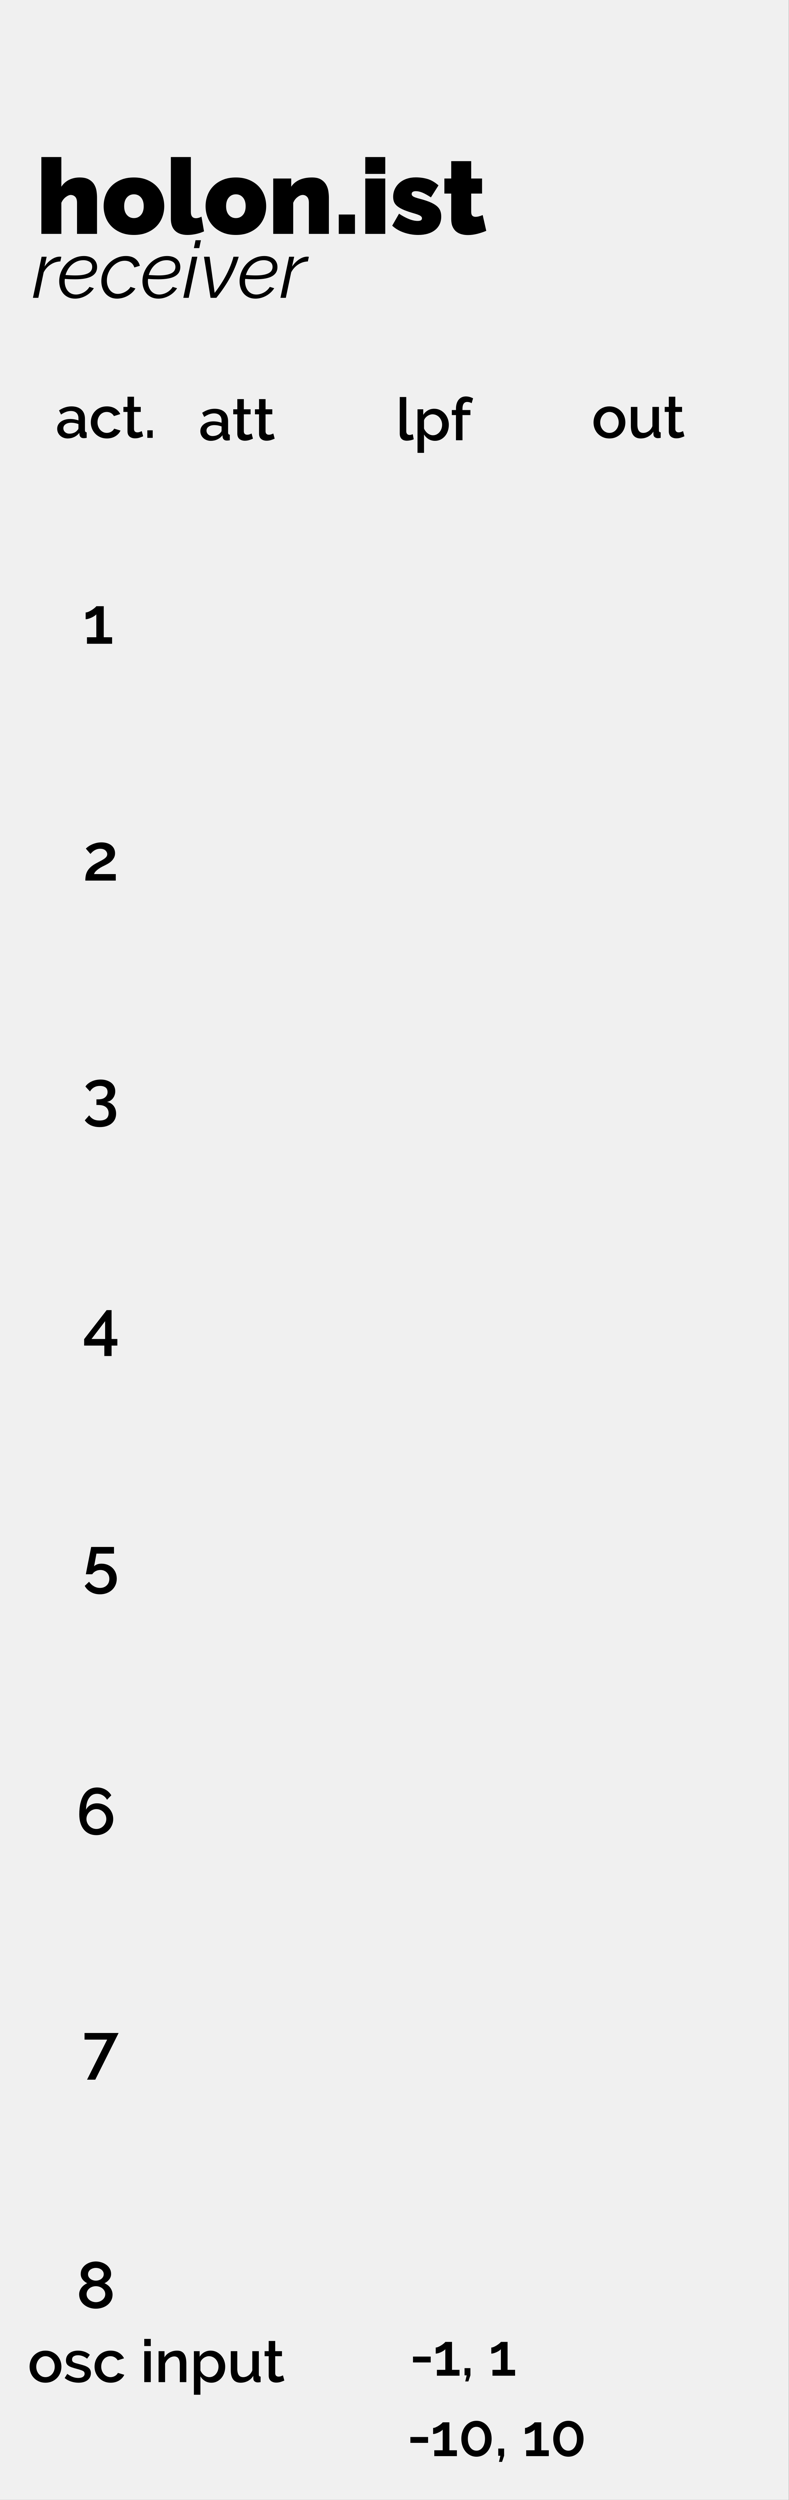<?xml version="1.0" encoding="UTF-8" standalone="no"?>
<!DOCTYPE svg PUBLIC "-//W3C//DTD SVG 1.1//EN" "http://www.w3.org/Graphics/SVG/1.1/DTD/svg11.dtd">
<svg width="100%" height="100%" viewBox="0 0 120 380" version="1.1" xmlns="http://www.w3.org/2000/svg" xmlns:xlink="http://www.w3.org/1999/xlink" xml:space="preserve" xmlns:serif="http://www.serif.com/" style="fill-rule:evenodd;clip-rule:evenodd;stroke-linejoin:round;stroke-miterlimit:1.414;">
    <rect x="0" y="0" width="120" height="380" fill="#808080" stroke="none"/>
    <g id="Layer-1" serif:id="Layer 1" transform="matrix(1,0,0,1,15,-742.52)">
        <g id="background" transform="matrix(1.333,0,0,1,-15,5.68434e-14)">
            <rect x="0" y="742.52" width="90" height="380" style="fill:rgb(240,240,240);"/>
        </g>
        <g transform="matrix(1,0,0,1,-9,740.52)">
            <path d="M11.048,98.866L11.048,99.856L7.228,99.856L7.228,98.866L8.648,98.866L8.648,95.376C8.588,95.456 8.494,95.539 8.368,95.626C8.241,95.713 8.101,95.793 7.948,95.866C7.794,95.939 7.634,96.001 7.468,96.051C7.301,96.101 7.154,96.126 7.028,96.126L7.028,95.096C7.161,95.096 7.316,95.056 7.493,94.976C7.669,94.896 7.839,94.803 8.003,94.696C8.166,94.589 8.309,94.483 8.433,94.376C8.556,94.269 8.628,94.193 8.648,94.146L9.778,94.146L9.778,98.866L11.048,98.866Z" style="fill-rule:nonzero;"/>
        </g>
        <g transform="matrix(1,0,0,1,-9,776.52)">
            <path d="M6.978,99.856C6.978,99.576 7.001,99.316 7.048,99.076C7.094,98.836 7.178,98.611 7.298,98.401C7.418,98.191 7.581,97.991 7.788,97.801C7.994,97.611 8.261,97.426 8.588,97.246C8.821,97.119 9.041,97.003 9.248,96.896C9.454,96.789 9.636,96.684 9.793,96.581C9.949,96.478 10.074,96.368 10.168,96.251C10.261,96.134 10.308,95.999 10.308,95.846C10.308,95.633 10.216,95.441 10.033,95.271C9.849,95.101 9.584,95.016 9.238,95.016C9.058,95.016 8.893,95.041 8.743,95.091C8.593,95.141 8.456,95.204 8.333,95.281C8.209,95.358 8.101,95.443 8.008,95.536C7.914,95.629 7.831,95.719 7.758,95.806L7.058,94.996C7.124,94.923 7.229,94.831 7.373,94.721C7.516,94.611 7.689,94.506 7.893,94.406C8.096,94.306 8.328,94.221 8.588,94.151C8.848,94.081 9.131,94.046 9.438,94.046C9.758,94.046 10.046,94.088 10.303,94.171C10.559,94.254 10.776,94.369 10.953,94.516C11.129,94.663 11.264,94.838 11.358,95.041C11.451,95.244 11.498,95.463 11.498,95.696C11.498,95.943 11.448,96.163 11.348,96.356C11.248,96.549 11.124,96.719 10.978,96.866C10.831,97.013 10.671,97.138 10.498,97.241C10.324,97.344 10.164,97.433 10.018,97.506C9.878,97.573 9.719,97.651 9.543,97.741C9.366,97.831 9.194,97.934 9.028,98.051C8.861,98.168 8.711,98.293 8.578,98.426C8.444,98.559 8.351,98.706 8.298,98.866L11.608,98.866L11.608,99.856L6.978,99.856Z" style="fill-rule:nonzero;"/>
        </g>
        <g transform="matrix(1,0,0,1,-9,812.52)">
            <path d="M10.268,97.496C10.474,97.536 10.664,97.608 10.838,97.711C11.011,97.814 11.158,97.943 11.278,98.096C11.398,98.249 11.491,98.426 11.558,98.626C11.624,98.826 11.658,99.043 11.658,99.276C11.658,99.589 11.599,99.871 11.483,100.121C11.366,100.371 11.199,100.586 10.983,100.766C10.766,100.946 10.504,101.084 10.198,101.181C9.891,101.278 9.548,101.326 9.168,101.326C8.661,101.326 8.214,101.238 7.828,101.061C7.441,100.884 7.131,100.629 6.898,100.296L7.568,99.536C7.728,99.783 7.934,99.976 8.188,100.116C8.441,100.256 8.761,100.326 9.148,100.326C9.588,100.326 9.926,100.233 10.163,100.046C10.399,99.859 10.518,99.579 10.518,99.206C10.518,98.819 10.384,98.516 10.118,98.296C9.851,98.076 9.458,97.966 8.938,97.966L8.668,97.966L8.668,97.106L8.968,97.106C9.414,97.106 9.758,97.001 9.998,96.791C10.238,96.581 10.358,96.316 10.358,95.996C10.358,95.676 10.251,95.441 10.038,95.291C9.824,95.141 9.548,95.066 9.208,95.066C8.868,95.066 8.568,95.139 8.308,95.286C8.048,95.433 7.841,95.643 7.688,95.916L6.998,95.166C7.091,95.006 7.218,94.861 7.378,94.731C7.538,94.601 7.719,94.488 7.923,94.391C8.126,94.294 8.346,94.221 8.583,94.171C8.819,94.121 9.064,94.096 9.318,94.096C9.644,94.096 9.943,94.139 10.213,94.226C10.483,94.313 10.716,94.433 10.913,94.586C11.109,94.739 11.261,94.926 11.368,95.146C11.474,95.366 11.528,95.609 11.528,95.876C11.528,96.076 11.498,96.266 11.438,96.446C11.378,96.626 11.293,96.789 11.183,96.936C11.073,97.083 10.941,97.204 10.788,97.301C10.634,97.398 10.461,97.463 10.268,97.496Z" style="fill-rule:nonzero;"/>
        </g>
        <g transform="matrix(1,0,0,1,-9,847.52)">
            <path d="M9.868,101.126L9.868,99.536L6.798,99.536L6.798,98.556L10.218,94.146L10.968,94.146L10.968,98.536L11.848,98.536L11.848,99.536L10.968,99.536L10.968,101.126L9.868,101.126ZM7.918,98.536L9.988,98.536L9.988,95.826L7.918,98.536Z" style="fill-rule:nonzero;"/>
        </g>
        <g transform="matrix(1,0,0,1,-9,883.52)">
            <path d="M9.428,96.686C9.761,96.686 10.069,96.743 10.353,96.856C10.636,96.969 10.883,97.126 11.093,97.326C11.303,97.526 11.466,97.766 11.583,98.046C11.699,98.326 11.758,98.633 11.758,98.966C11.758,99.319 11.693,99.643 11.563,99.936C11.433,100.229 11.253,100.481 11.023,100.691C10.793,100.901 10.521,101.063 10.208,101.176C9.894,101.289 9.558,101.346 9.198,101.346C8.684,101.346 8.224,101.231 7.818,101.001C7.411,100.771 7.101,100.459 6.888,100.066L7.548,99.436C7.734,99.716 7.974,99.943 8.268,100.116C8.561,100.289 8.874,100.376 9.208,100.376C9.621,100.376 9.961,100.249 10.228,99.996C10.494,99.743 10.628,99.406 10.628,98.986C10.628,98.786 10.593,98.604 10.523,98.441C10.453,98.278 10.358,98.138 10.238,98.021C10.118,97.904 9.976,97.813 9.813,97.746C9.649,97.679 9.471,97.646 9.278,97.646C9.024,97.646 8.788,97.701 8.568,97.811C8.348,97.921 8.168,98.083 8.028,98.296L7.058,98.296C7.064,98.269 7.079,98.189 7.103,98.056C7.126,97.923 7.158,97.756 7.198,97.556C7.238,97.356 7.281,97.133 7.328,96.886C7.374,96.639 7.424,96.389 7.478,96.136C7.598,95.543 7.728,94.879 7.868,94.146L11.338,94.146L11.338,95.156L8.668,95.156L8.308,97.096C8.421,96.969 8.573,96.869 8.763,96.796C8.953,96.723 9.174,96.686 9.428,96.686Z" style="fill-rule:nonzero;"/>
        </g>
        <g transform="matrix(1,0,0,1,-10,921.52)">
            <path d="M12.218,97.496C12.218,97.836 12.153,98.156 12.023,98.456C11.893,98.756 11.713,99.018 11.483,99.241C11.253,99.464 10.981,99.639 10.668,99.766C10.354,99.893 10.018,99.956 9.658,99.956C9.264,99.956 8.908,99.884 8.588,99.741C8.268,99.598 7.994,99.391 7.768,99.121C7.541,98.851 7.366,98.521 7.243,98.131C7.119,97.741 7.058,97.299 7.058,96.806C7.058,96.126 7.123,95.531 7.253,95.021C7.383,94.511 7.564,94.084 7.798,93.741C8.031,93.398 8.314,93.139 8.648,92.966C8.981,92.793 9.354,92.706 9.768,92.706C10.221,92.706 10.636,92.809 11.013,93.016C11.389,93.223 11.694,93.516 11.928,93.896L11.278,94.576C11.124,94.296 10.913,94.074 10.643,93.911C10.373,93.748 10.074,93.666 9.748,93.666C9.248,93.666 8.849,93.878 8.553,94.301C8.256,94.724 8.101,95.319 8.088,96.086C8.234,95.786 8.454,95.549 8.748,95.376C9.041,95.203 9.378,95.116 9.758,95.116C10.104,95.116 10.428,95.178 10.728,95.301C11.028,95.424 11.288,95.593 11.508,95.806C11.728,96.019 11.901,96.271 12.028,96.561C12.154,96.851 12.218,97.163 12.218,97.496ZM9.658,99.016C9.864,99.016 10.059,98.976 10.243,98.896C10.426,98.816 10.586,98.706 10.723,98.566C10.859,98.426 10.968,98.264 11.048,98.081C11.128,97.898 11.168,97.703 11.168,97.496C11.168,97.289 11.128,97.096 11.048,96.916C10.968,96.736 10.859,96.578 10.723,96.441C10.586,96.304 10.426,96.196 10.243,96.116C10.059,96.036 9.864,95.996 9.658,95.996C9.451,95.996 9.256,96.036 9.073,96.116C8.889,96.196 8.729,96.304 8.593,96.441C8.456,96.578 8.348,96.736 8.268,96.916C8.188,97.096 8.148,97.289 8.148,97.496C8.148,97.703 8.188,97.898 8.268,98.081C8.348,98.264 8.456,98.426 8.593,98.566C8.729,98.706 8.889,98.816 9.073,98.896C9.256,98.976 9.451,99.016 9.658,99.016Z" style="fill-rule:nonzero;"/>
        </g>
        <g transform="matrix(1,0,0,1,-9,957.52)">
            <path d="M10.298,95.036L6.858,95.036L6.858,94.026L12.038,94.026L8.488,101.126L7.238,101.126L10.298,95.036Z" style="fill-rule:nonzero;"/>
        </g>
        <g transform="matrix(1,0,0,1,-10,993.52)">
            <path d="M12.118,97.806C12.118,98.126 12.049,98.418 11.913,98.681C11.776,98.944 11.591,99.169 11.358,99.356C11.124,99.543 10.854,99.686 10.548,99.786C10.241,99.886 9.914,99.936 9.568,99.936C9.214,99.936 8.883,99.881 8.573,99.771C8.263,99.661 7.994,99.509 7.768,99.316C7.541,99.123 7.363,98.893 7.233,98.626C7.103,98.359 7.038,98.069 7.038,97.756C7.038,97.549 7.074,97.356 7.148,97.176C7.221,96.996 7.316,96.834 7.433,96.691C7.549,96.548 7.681,96.423 7.828,96.316C7.974,96.209 8.121,96.123 8.268,96.056C7.994,95.936 7.761,95.753 7.568,95.506C7.374,95.259 7.278,94.979 7.278,94.666C7.278,94.359 7.348,94.088 7.488,93.851C7.628,93.614 7.808,93.414 8.028,93.251C8.248,93.088 8.494,92.964 8.768,92.881C9.041,92.798 9.311,92.756 9.578,92.756C9.844,92.756 10.116,92.798 10.393,92.881C10.669,92.964 10.919,93.086 11.143,93.246C11.366,93.406 11.548,93.604 11.688,93.841C11.828,94.078 11.898,94.349 11.898,94.656C11.898,94.969 11.799,95.251 11.603,95.501C11.406,95.751 11.168,95.936 10.888,96.056C11.048,96.129 11.203,96.221 11.353,96.331C11.503,96.441 11.634,96.571 11.748,96.721C11.861,96.871 11.951,97.036 12.018,97.216C12.084,97.396 12.118,97.593 12.118,97.806ZM11.008,97.736C11.008,97.543 10.966,97.371 10.883,97.221C10.799,97.071 10.689,96.943 10.553,96.836C10.416,96.729 10.263,96.649 10.093,96.596C9.923,96.543 9.751,96.516 9.578,96.516C9.398,96.516 9.223,96.544 9.053,96.601C8.883,96.658 8.733,96.739 8.603,96.846C8.473,96.953 8.368,97.081 8.288,97.231C8.208,97.381 8.168,97.549 8.168,97.736C8.168,97.923 8.209,98.091 8.293,98.241C8.376,98.391 8.484,98.518 8.618,98.621C8.751,98.724 8.903,98.804 9.073,98.861C9.243,98.918 9.414,98.946 9.588,98.946C9.768,98.946 9.943,98.916 10.113,98.856C10.283,98.796 10.434,98.713 10.568,98.606C10.701,98.499 10.808,98.373 10.888,98.226C10.968,98.079 11.008,97.916 11.008,97.736ZM8.388,94.706C8.388,94.866 8.424,95.006 8.498,95.126C8.571,95.246 8.664,95.346 8.778,95.426C8.891,95.506 9.018,95.568 9.158,95.611C9.298,95.654 9.438,95.676 9.578,95.676C9.718,95.676 9.859,95.654 10.003,95.611C10.146,95.568 10.274,95.504 10.388,95.421C10.501,95.338 10.594,95.234 10.668,95.111C10.741,94.988 10.778,94.846 10.778,94.686C10.778,94.539 10.744,94.408 10.678,94.291C10.611,94.174 10.523,94.074 10.413,93.991C10.303,93.908 10.176,93.844 10.033,93.801C9.889,93.758 9.738,93.736 9.578,93.736C9.418,93.736 9.266,93.759 9.123,93.806C8.979,93.853 8.853,93.918 8.743,94.001C8.633,94.084 8.546,94.186 8.483,94.306C8.419,94.426 8.388,94.559 8.388,94.706Z" style="fill-rule:nonzero;"/>
        </g>
        <g transform="matrix(1,0,0,1,15.218,809.442)">
            <path d="M1.845,0.09C1.617,0.09 1.406,0.053 1.211,-0.023C1.016,-0.098 0.848,-0.201 0.707,-0.333C0.566,-0.465 0.454,-0.621 0.374,-0.801C0.293,-0.981 0.252,-1.176 0.252,-1.386C0.252,-1.608 0.3,-1.809 0.396,-1.989C0.492,-2.169 0.628,-2.325 0.806,-2.457C0.983,-2.589 1.193,-2.691 1.436,-2.763C1.679,-2.835 1.947,-2.871 2.241,-2.871C2.463,-2.871 2.682,-2.852 2.898,-2.813C3.114,-2.774 3.309,-2.721 3.483,-2.655L3.483,-2.979C3.483,-3.327 3.384,-3.599 3.186,-3.794C2.988,-3.988 2.703,-4.086 2.331,-4.086C2.079,-4.086 1.832,-4.04 1.588,-3.947C1.346,-3.854 1.095,-3.72 0.837,-3.546L0.531,-4.176C1.137,-4.584 1.767,-4.788 2.421,-4.788C3.069,-4.788 3.573,-4.623 3.933,-4.293C4.293,-3.963 4.473,-3.489 4.473,-2.871L4.473,-1.17C4.473,-0.96 4.56,-0.852 4.734,-0.846L4.734,0C4.638,0.018 4.556,0.03 4.487,0.036C4.417,0.042 4.35,0.045 4.284,0.045C4.092,0.045 3.943,-0.003 3.838,-0.099C3.733,-0.195 3.669,-0.318 3.645,-0.468L3.618,-0.765C3.408,-0.489 3.149,-0.278 2.84,-0.131C2.531,0.017 2.199,0.09 1.845,0.09ZM2.115,-0.639C2.355,-0.639 2.582,-0.683 2.795,-0.77C3.008,-0.857 3.174,-0.978 3.294,-1.134C3.42,-1.242 3.483,-1.356 3.483,-1.476L3.483,-2.097C3.315,-2.163 3.137,-2.214 2.948,-2.25C2.758,-2.286 2.574,-2.304 2.394,-2.304C2.04,-2.304 1.751,-2.228 1.526,-2.075C1.301,-1.922 1.188,-1.719 1.188,-1.467C1.188,-1.233 1.275,-1.037 1.449,-0.878C1.623,-0.719 1.845,-0.639 2.115,-0.639Z" style="fill-rule:nonzero;"/>
            <path d="M8.253,-0.243C8.127,-0.183 7.953,-0.116 7.731,-0.041C7.509,0.034 7.272,0.072 7.02,0.072C6.864,0.072 6.717,0.051 6.579,0.009C6.441,-0.033 6.319,-0.096 6.215,-0.18C6.11,-0.264 6.027,-0.374 5.967,-0.509C5.907,-0.644 5.877,-0.807 5.877,-0.999L5.877,-3.942L5.256,-3.942L5.256,-4.707L5.877,-4.707L5.877,-6.255L6.867,-6.255L6.867,-4.707L7.893,-4.707L7.893,-3.942L6.867,-3.942L6.867,-1.314C6.879,-1.146 6.932,-1.025 7.025,-0.95C7.118,-0.874 7.233,-0.837 7.371,-0.837C7.509,-0.837 7.641,-0.861 7.767,-0.909C7.893,-0.957 7.986,-0.996 8.046,-1.026L8.253,-0.243Z" style="fill-rule:nonzero;"/>
            <path d="M11.556,-0.243C11.43,-0.183 11.256,-0.116 11.034,-0.041C10.812,0.034 10.575,0.072 10.323,0.072C10.167,0.072 10.02,0.051 9.882,0.009C9.744,-0.033 9.623,-0.096 9.518,-0.18C9.413,-0.264 9.33,-0.374 9.27,-0.509C9.21,-0.644 9.18,-0.807 9.18,-0.999L9.18,-3.942L8.559,-3.942L8.559,-4.707L9.18,-4.707L9.18,-6.255L10.17,-6.255L10.17,-4.707L11.196,-4.707L11.196,-3.942L10.17,-3.942L10.17,-1.314C10.182,-1.146 10.235,-1.025 10.328,-0.95C10.421,-0.874 10.536,-0.837 10.674,-0.837C10.812,-0.837 10.944,-0.861 11.07,-0.909C11.196,-0.957 11.289,-0.996 11.349,-1.026L11.556,-0.243Z" style="fill-rule:nonzero;"/>
        </g>
        <g transform="matrix(1,0,0,1,-18,742.52)">
            <path d="M9.33,39.023L10.098,39.023L9.774,40.523C10.086,40.067 10.44,39.705 10.836,39.437C11.232,39.169 11.634,39.027 12.042,39.011C12.106,39.011 12.16,39.013 12.204,39.017C12.248,39.021 12.29,39.027 12.33,39.035L12.174,39.743C11.654,39.759 11.17,39.911 10.722,40.199C10.274,40.487 9.914,40.883 9.642,41.387L8.826,45.275L8.01,45.275L9.33,39.023Z" style="fill-rule:nonzero;"/>
            <path d="M14.418,45.395C14.034,45.395 13.692,45.327 13.392,45.191C13.092,45.055 12.84,44.867 12.636,44.627C12.432,44.387 12.276,44.107 12.168,43.787C12.06,43.467 12.006,43.123 12.006,42.755C12.006,42.259 12.102,41.781 12.294,41.321C12.486,40.861 12.75,40.453 13.086,40.097C13.422,39.741 13.82,39.455 14.28,39.239C14.74,39.023 15.238,38.915 15.774,38.915C16.046,38.915 16.304,38.951 16.548,39.023C16.792,39.095 17.004,39.201 17.184,39.341C17.364,39.481 17.506,39.657 17.61,39.869C17.714,40.081 17.766,40.323 17.766,40.595C17.766,41.211 17.494,41.675 16.95,41.987C16.406,42.299 15.566,42.455 14.43,42.455C14.206,42.455 13.964,42.451 13.704,42.443C13.444,42.435 13.162,42.419 12.858,42.395C12.85,42.459 12.844,42.519 12.84,42.575C12.836,42.631 12.834,42.687 12.834,42.743C12.834,43.015 12.87,43.273 12.942,43.517C13.014,43.761 13.122,43.977 13.266,44.165C13.41,44.353 13.59,44.501 13.806,44.609C14.022,44.717 14.274,44.771 14.562,44.771C14.754,44.771 14.95,44.743 15.15,44.687C15.35,44.631 15.54,44.553 15.72,44.453C15.9,44.353 16.066,44.231 16.218,44.087C16.37,43.943 16.498,43.783 16.602,43.607L17.274,43.811C17.13,44.043 16.954,44.257 16.746,44.453C16.538,44.649 16.308,44.817 16.056,44.957C15.804,45.097 15.54,45.205 15.264,45.281C14.988,45.357 14.706,45.395 14.418,45.395ZM15.69,39.551C15.33,39.551 15.002,39.615 14.706,39.743C14.41,39.871 14.146,40.039 13.914,40.247C13.682,40.455 13.486,40.695 13.326,40.967C13.166,41.239 13.046,41.519 12.966,41.807C13.254,41.823 13.52,41.837 13.764,41.849C14.008,41.861 14.242,41.867 14.466,41.867C14.938,41.867 15.338,41.835 15.666,41.771C15.994,41.707 16.258,41.619 16.458,41.507C16.658,41.395 16.802,41.259 16.89,41.099C16.978,40.939 17.022,40.767 17.022,40.583C17.022,40.223 16.89,39.961 16.626,39.797C16.362,39.633 16.05,39.551 15.69,39.551Z" style="fill-rule:nonzero;"/>
            <path d="M20.79,45.395C20.422,45.395 20.09,45.325 19.794,45.185C19.498,45.045 19.248,44.855 19.044,44.615C18.84,44.375 18.684,44.095 18.576,43.775C18.468,43.455 18.414,43.115 18.414,42.755C18.414,42.251 18.514,41.767 18.714,41.303C18.914,40.839 19.184,40.429 19.524,40.073C19.864,39.717 20.26,39.435 20.712,39.227C21.164,39.019 21.646,38.915 22.158,38.915C22.726,38.915 23.192,39.049 23.556,39.317C23.92,39.585 24.158,39.947 24.27,40.403L23.43,40.655C23.334,40.335 23.158,40.085 22.902,39.905C22.646,39.725 22.338,39.635 21.978,39.635C21.626,39.635 21.288,39.715 20.964,39.875C20.64,40.035 20.35,40.251 20.094,40.523C19.838,40.795 19.634,41.115 19.482,41.483C19.33,41.851 19.254,42.239 19.254,42.647C19.254,42.935 19.294,43.201 19.374,43.445C19.454,43.689 19.566,43.903 19.71,44.087C19.854,44.271 20.028,44.415 20.232,44.519C20.436,44.623 20.662,44.675 20.91,44.675C21.102,44.675 21.296,44.647 21.492,44.591C21.688,44.535 21.874,44.457 22.05,44.357C22.226,44.257 22.384,44.143 22.524,44.015C22.664,43.887 22.77,43.751 22.842,43.607L23.598,43.847C23.47,44.071 23.306,44.277 23.106,44.465C22.906,44.653 22.682,44.817 22.434,44.957C22.186,45.097 21.922,45.205 21.642,45.281C21.362,45.357 21.078,45.395 20.79,45.395Z" style="fill-rule:nonzero;"/>
            <path d="M27.078,45.395C26.694,45.395 26.352,45.327 26.052,45.191C25.752,45.055 25.5,44.867 25.296,44.627C25.092,44.387 24.936,44.107 24.828,43.787C24.72,43.467 24.666,43.123 24.666,42.755C24.666,42.259 24.762,41.781 24.954,41.321C25.146,40.861 25.41,40.453 25.746,40.097C26.082,39.741 26.48,39.455 26.94,39.239C27.4,39.023 27.898,38.915 28.434,38.915C28.706,38.915 28.964,38.951 29.208,39.023C29.452,39.095 29.664,39.201 29.844,39.341C30.024,39.481 30.166,39.657 30.27,39.869C30.374,40.081 30.426,40.323 30.426,40.595C30.426,41.211 30.154,41.675 29.61,41.987C29.066,42.299 28.226,42.455 27.09,42.455C26.866,42.455 26.624,42.451 26.364,42.443C26.104,42.435 25.822,42.419 25.518,42.395C25.51,42.459 25.504,42.519 25.5,42.575C25.496,42.631 25.494,42.687 25.494,42.743C25.494,43.015 25.53,43.273 25.602,43.517C25.674,43.761 25.782,43.977 25.926,44.165C26.07,44.353 26.25,44.501 26.466,44.609C26.682,44.717 26.934,44.771 27.222,44.771C27.414,44.771 27.61,44.743 27.81,44.687C28.01,44.631 28.2,44.553 28.38,44.453C28.56,44.353 28.726,44.231 28.878,44.087C29.03,43.943 29.158,43.783 29.262,43.607L29.934,43.811C29.79,44.043 29.614,44.257 29.406,44.453C29.198,44.649 28.968,44.817 28.716,44.957C28.464,45.097 28.2,45.205 27.924,45.281C27.648,45.357 27.366,45.395 27.078,45.395ZM28.35,39.551C27.99,39.551 27.662,39.615 27.366,39.743C27.07,39.871 26.806,40.039 26.574,40.247C26.342,40.455 26.146,40.695 25.986,40.967C25.826,41.239 25.706,41.519 25.626,41.807C25.914,41.823 26.18,41.837 26.424,41.849C26.668,41.861 26.902,41.867 27.126,41.867C27.598,41.867 27.998,41.835 28.326,41.771C28.654,41.707 28.918,41.619 29.118,41.507C29.318,41.395 29.462,41.259 29.55,41.099C29.638,40.939 29.682,40.767 29.682,40.583C29.682,40.223 29.55,39.961 29.286,39.797C29.022,39.633 28.71,39.551 28.35,39.551Z" style="fill-rule:nonzero;"/>
            <path d="M32.202,39.023L33.018,39.023L31.698,45.275L30.882,45.275L32.202,39.023ZM32.742,36.515L33.558,36.515L33.306,37.715L32.49,37.715L32.742,36.515Z" style="fill-rule:nonzero;"/>
            <path d="M34.026,39.023L34.878,39.023L35.646,44.519C36.342,43.623 36.934,42.707 37.422,41.771C37.91,40.835 38.274,39.919 38.514,39.023L39.306,39.023C38.706,41.127 37.57,43.211 35.898,45.275L35.022,45.275L34.026,39.023Z" style="fill-rule:nonzero;"/>
            <path d="M41.85,45.395C41.466,45.395 41.124,45.327 40.824,45.191C40.524,45.055 40.272,44.867 40.068,44.627C39.864,44.387 39.708,44.107 39.6,43.787C39.492,43.467 39.438,43.123 39.438,42.755C39.438,42.259 39.534,41.781 39.726,41.321C39.918,40.861 40.182,40.453 40.518,40.097C40.854,39.741 41.252,39.455 41.712,39.239C42.172,39.023 42.67,38.915 43.206,38.915C43.478,38.915 43.736,38.951 43.98,39.023C44.224,39.095 44.436,39.201 44.616,39.341C44.796,39.481 44.938,39.657 45.042,39.869C45.146,40.081 45.198,40.323 45.198,40.595C45.198,41.211 44.926,41.675 44.382,41.987C43.838,42.299 42.998,42.455 41.862,42.455C41.638,42.455 41.396,42.451 41.136,42.443C40.876,42.435 40.594,42.419 40.29,42.395C40.282,42.459 40.276,42.519 40.272,42.575C40.268,42.631 40.266,42.687 40.266,42.743C40.266,43.015 40.302,43.273 40.374,43.517C40.446,43.761 40.554,43.977 40.698,44.165C40.842,44.353 41.022,44.501 41.238,44.609C41.454,44.717 41.706,44.771 41.994,44.771C42.186,44.771 42.382,44.743 42.582,44.687C42.782,44.631 42.972,44.553 43.152,44.453C43.332,44.353 43.498,44.231 43.65,44.087C43.802,43.943 43.93,43.783 44.034,43.607L44.706,43.811C44.562,44.043 44.386,44.257 44.178,44.453C43.97,44.649 43.74,44.817 43.488,44.957C43.236,45.097 42.972,45.205 42.696,45.281C42.42,45.357 42.138,45.395 41.85,45.395ZM43.122,39.551C42.762,39.551 42.434,39.615 42.138,39.743C41.842,39.871 41.578,40.039 41.346,40.247C41.114,40.455 40.918,40.695 40.758,40.967C40.598,41.239 40.478,41.519 40.398,41.807C40.686,41.823 40.952,41.837 41.196,41.849C41.44,41.861 41.674,41.867 41.898,41.867C42.37,41.867 42.77,41.835 43.098,41.771C43.426,41.707 43.69,41.619 43.89,41.507C44.09,41.395 44.234,41.259 44.322,41.099C44.41,40.939 44.454,40.767 44.454,40.583C44.454,40.223 44.322,39.961 44.058,39.797C43.794,39.633 43.482,39.551 43.122,39.551Z" style="fill-rule:nonzero;"/>
            <path d="M46.974,39.023L47.742,39.023L47.418,40.523C47.73,40.067 48.084,39.705 48.48,39.437C48.876,39.169 49.278,39.027 49.686,39.011C49.75,39.011 49.804,39.013 49.848,39.017C49.892,39.021 49.934,39.027 49.974,39.035L49.818,39.743C49.298,39.759 48.814,39.911 48.366,40.199C47.918,40.487 47.558,40.883 47.286,41.387L46.47,45.275L45.654,45.275L46.974,39.023Z" style="fill-rule:nonzero;"/>
        </g>
        <g transform="matrix(1,0,0,1,-23.255,757.663)">
            <path d="M23.01,20.41L19.97,20.41L19.97,15.674C19.97,15.258 19.876,14.956 19.69,14.77C19.503,14.583 19.271,14.49 18.994,14.49C18.898,14.49 18.783,14.519 18.65,14.578C18.516,14.636 18.383,14.716 18.25,14.818C18.116,14.919 17.991,15.044 17.874,15.194C17.756,15.343 17.66,15.508 17.586,15.69L17.586,20.41L14.546,20.41L14.546,8.73L17.586,8.73L17.586,13.242C17.884,12.783 18.274,12.434 18.754,12.194C19.234,11.954 19.772,11.834 20.37,11.834C20.956,11.834 21.426,11.935 21.778,12.138C22.13,12.34 22.396,12.594 22.578,12.898C22.759,13.202 22.876,13.53 22.93,13.882C22.983,14.234 23.01,14.564 23.01,14.874L23.01,20.41Z" style="fill-rule:nonzero;"/>
            <path d="M28.626,20.57C27.868,20.57 27.204,20.45 26.634,20.21C26.063,19.97 25.583,19.65 25.194,19.25C24.804,18.85 24.511,18.386 24.314,17.858C24.116,17.33 24.018,16.778 24.018,16.202C24.018,15.626 24.116,15.074 24.314,14.546C24.511,14.018 24.804,13.554 25.194,13.154C25.583,12.754 26.063,12.434 26.634,12.194C27.204,11.954 27.868,11.834 28.626,11.834C29.372,11.834 30.034,11.954 30.61,12.194C31.186,12.434 31.668,12.754 32.058,13.154C32.447,13.554 32.74,14.018 32.938,14.546C33.135,15.074 33.234,15.626 33.234,16.202C33.234,16.778 33.135,17.33 32.938,17.858C32.74,18.386 32.447,18.85 32.058,19.25C31.668,19.65 31.186,19.97 30.61,20.21C30.034,20.45 29.372,20.57 28.626,20.57ZM27.138,16.202C27.138,16.767 27.276,17.21 27.554,17.53C27.831,17.85 28.188,18.01 28.626,18.01C29.063,18.01 29.42,17.85 29.698,17.53C29.975,17.21 30.114,16.767 30.114,16.202C30.114,15.636 29.975,15.194 29.698,14.874C29.42,14.554 29.063,14.394 28.626,14.394C28.188,14.394 27.831,14.554 27.554,14.874C27.276,15.194 27.138,15.636 27.138,16.202Z" style="fill-rule:nonzero;"/>
            <path d="M34.242,8.73L37.282,8.73L37.282,17.066C37.282,17.706 37.543,18.026 38.066,18.026C38.194,18.026 38.332,18.004 38.482,17.962C38.631,17.919 38.77,17.86 38.898,17.786L39.282,20.026C38.919,20.196 38.511,20.33 38.058,20.426C37.604,20.522 37.175,20.57 36.77,20.57C35.959,20.57 35.335,20.362 34.898,19.946C34.46,19.53 34.242,18.927 34.242,18.138L34.242,8.73Z" style="fill-rule:nonzero;"/>
            <path d="M44.13,20.57C43.372,20.57 42.708,20.45 42.138,20.21C41.567,19.97 41.087,19.65 40.698,19.25C40.308,18.85 40.015,18.386 39.818,17.858C39.62,17.33 39.522,16.778 39.522,16.202C39.522,15.626 39.62,15.074 39.818,14.546C40.015,14.018 40.308,13.554 40.698,13.154C41.087,12.754 41.567,12.434 42.138,12.194C42.708,11.954 43.372,11.834 44.13,11.834C44.876,11.834 45.538,11.954 46.114,12.194C46.69,12.434 47.172,12.754 47.562,13.154C47.951,13.554 48.244,14.018 48.442,14.546C48.639,15.074 48.738,15.626 48.738,16.202C48.738,16.778 48.639,17.33 48.442,17.858C48.244,18.386 47.951,18.85 47.562,19.25C47.172,19.65 46.69,19.97 46.114,20.21C45.538,20.45 44.876,20.57 44.13,20.57ZM42.642,16.202C42.642,16.767 42.78,17.21 43.058,17.53C43.335,17.85 43.692,18.01 44.13,18.01C44.567,18.01 44.924,17.85 45.202,17.53C45.479,17.21 45.618,16.767 45.618,16.202C45.618,15.636 45.479,15.194 45.202,14.874C44.924,14.554 44.567,14.394 44.13,14.394C43.692,14.394 43.335,14.554 43.058,14.874C42.78,15.194 42.642,15.636 42.642,16.202Z" style="fill-rule:nonzero;"/>
            <path d="M58.274,20.41L55.234,20.41L55.234,15.674C55.234,15.258 55.14,14.956 54.954,14.77C54.767,14.583 54.551,14.49 54.306,14.49C54.05,14.49 53.778,14.602 53.49,14.826C53.202,15.05 52.988,15.338 52.85,15.69L52.85,20.41L49.81,20.41L49.81,11.994L52.546,11.994L52.546,13.242C52.844,12.783 53.263,12.434 53.802,12.194C54.34,11.954 54.978,11.834 55.714,11.834C56.29,11.834 56.746,11.938 57.082,12.146C57.418,12.354 57.674,12.612 57.85,12.922C58.026,13.231 58.14,13.562 58.194,13.914C58.247,14.266 58.274,14.586 58.274,14.874L58.274,20.41Z" style="fill-rule:nonzero;"/>
            <rect x="59.778" y="17.466" width="2.464" height="2.944"/>
            <path d="M63.81,20.41L63.81,11.994L66.85,11.994L66.85,20.41L63.81,20.41ZM63.81,11.29L63.81,8.73L66.85,8.73L66.85,11.29L63.81,11.29Z" style="fill-rule:nonzero;"/>
            <path d="M71.858,20.57C71.122,20.57 70.402,20.45 69.698,20.21C68.994,19.97 68.396,19.62 67.906,19.162L68.946,17.338C69.468,17.69 69.972,17.962 70.458,18.154C70.943,18.346 71.388,18.442 71.794,18.442C72.22,18.442 72.434,18.308 72.434,18.042C72.434,17.892 72.351,17.764 72.186,17.658C72.02,17.551 71.698,17.428 71.218,17.29C70.62,17.119 70.122,16.951 69.722,16.786C69.322,16.62 68.996,16.442 68.746,16.25C68.495,16.058 68.316,15.844 68.21,15.61C68.103,15.375 68.05,15.098 68.05,14.778C68.05,14.351 68.135,13.956 68.306,13.594C68.476,13.231 68.714,12.916 69.018,12.65C69.322,12.383 69.684,12.178 70.106,12.034C70.527,11.89 70.988,11.818 71.49,11.818C72.108,11.818 72.698,11.898 73.258,12.058C73.818,12.218 74.38,12.543 74.946,13.034L73.794,14.858C73.271,14.516 72.834,14.274 72.482,14.13C72.13,13.986 71.799,13.914 71.49,13.914C71.308,13.914 71.159,13.948 71.042,14.018C70.924,14.087 70.866,14.196 70.866,14.346C70.866,14.506 70.951,14.636 71.122,14.738C71.292,14.839 71.628,14.954 72.13,15.082C72.738,15.242 73.25,15.41 73.666,15.586C74.082,15.762 74.415,15.954 74.666,16.162C74.916,16.37 75.095,16.604 75.202,16.866C75.308,17.127 75.362,17.428 75.362,17.77C75.362,18.207 75.282,18.596 75.122,18.938C74.962,19.279 74.73,19.572 74.426,19.818C74.122,20.063 73.754,20.25 73.322,20.378C72.89,20.506 72.402,20.57 71.858,20.57Z" style="fill-rule:nonzero;"/>
            <path d="M82.21,19.946C81.783,20.127 81.327,20.279 80.842,20.402C80.356,20.524 79.879,20.586 79.41,20.586C79.068,20.586 78.743,20.543 78.434,20.458C78.124,20.372 77.855,20.234 77.626,20.042C77.396,19.85 77.215,19.599 77.082,19.29C76.948,18.98 76.882,18.596 76.882,18.138L76.882,14.282L75.842,14.282L75.842,11.994L76.882,11.994L76.882,9.354L79.922,9.354L79.922,11.994L81.57,11.994L81.57,14.282L79.922,14.282L79.922,17.066C79.922,17.343 79.98,17.538 80.098,17.65C80.215,17.762 80.375,17.818 80.578,17.818C80.727,17.818 80.898,17.794 81.09,17.746C81.282,17.698 81.474,17.631 81.666,17.546L82.21,19.946Z" style="fill-rule:nonzero;"/>
        </g>
        <g transform="matrix(1,0,0,1,-14,723.336)">
            <path d="M9.292,85.834C9.064,85.834 8.852,85.797 8.657,85.722C8.462,85.647 8.294,85.543 8.153,85.411C8.012,85.279 7.901,85.123 7.82,84.943C7.739,84.763 7.699,84.568 7.699,84.358C7.699,84.136 7.747,83.935 7.843,83.755C7.939,83.575 8.075,83.419 8.252,83.287C8.429,83.155 8.639,83.053 8.882,82.981C9.125,82.909 9.394,82.873 9.688,82.873C9.91,82.873 10.129,82.893 10.345,82.932C10.561,82.971 10.756,83.023 10.93,83.089L10.93,82.765C10.93,82.417 10.831,82.146 10.633,81.951C10.435,81.756 10.15,81.658 9.778,81.658C9.526,81.658 9.278,81.705 9.035,81.798C8.792,81.891 8.542,82.024 8.284,82.198L7.978,81.568C8.584,81.16 9.214,80.956 9.868,80.956C10.516,80.956 11.02,81.121 11.38,81.451C11.74,81.781 11.92,82.255 11.92,82.873L11.92,84.574C11.92,84.784 12.007,84.892 12.181,84.898L12.181,85.744C12.085,85.762 12.002,85.774 11.933,85.78C11.864,85.786 11.797,85.789 11.731,85.789C11.539,85.789 11.39,85.741 11.285,85.645C11.18,85.549 11.116,85.426 11.092,85.276L11.065,84.979C10.855,85.255 10.595,85.467 10.286,85.614C9.977,85.761 9.646,85.834 9.292,85.834ZM9.562,85.105C9.802,85.105 10.028,85.062 10.241,84.975C10.454,84.888 10.621,84.766 10.741,84.61C10.867,84.502 10.93,84.388 10.93,84.268L10.93,83.647C10.762,83.581 10.583,83.53 10.394,83.494C10.205,83.458 10.021,83.44 9.841,83.44C9.487,83.44 9.197,83.517 8.972,83.67C8.747,83.823 8.635,84.025 8.635,84.277C8.635,84.511 8.722,84.708 8.896,84.867C9.07,85.026 9.292,85.105 9.562,85.105Z" style="fill-rule:nonzero;"/>
            <path d="M12.811,83.386C12.811,83.056 12.868,82.744 12.982,82.45C13.096,82.156 13.259,81.898 13.472,81.676C13.685,81.454 13.942,81.279 14.242,81.15C14.542,81.021 14.878,80.956 15.25,80.956C15.736,80.956 16.154,81.063 16.505,81.276C16.856,81.489 17.119,81.772 17.293,82.126L16.33,82.432C16.216,82.234 16.063,82.08 15.871,81.969C15.679,81.858 15.466,81.802 15.232,81.802C15.034,81.802 14.849,81.841 14.678,81.919C14.507,81.997 14.359,82.107 14.233,82.248C14.107,82.389 14.008,82.555 13.936,82.747C13.864,82.939 13.828,83.152 13.828,83.386C13.828,83.614 13.865,83.826 13.94,84.021C14.015,84.216 14.117,84.385 14.246,84.529C14.375,84.673 14.525,84.786 14.696,84.867C14.867,84.948 15.049,84.988 15.241,84.988C15.361,84.988 15.481,84.972 15.601,84.939C15.721,84.906 15.83,84.859 15.929,84.799C16.028,84.739 16.115,84.67 16.19,84.592C16.265,84.514 16.321,84.43 16.357,84.34L17.329,84.628C17.173,84.982 16.912,85.272 16.546,85.497C16.18,85.722 15.748,85.834 15.25,85.834C14.884,85.834 14.551,85.768 14.251,85.636C13.951,85.504 13.694,85.326 13.481,85.101C13.268,84.876 13.103,84.616 12.986,84.322C12.869,84.028 12.811,83.716 12.811,83.386Z" style="fill-rule:nonzero;"/>
            <path d="M20.767,85.501C20.641,85.561 20.467,85.629 20.245,85.704C20.023,85.779 19.786,85.816 19.534,85.816C19.378,85.816 19.231,85.795 19.093,85.753C18.955,85.711 18.833,85.648 18.728,85.564C18.623,85.48 18.541,85.371 18.481,85.236C18.421,85.101 18.391,84.937 18.391,84.745L18.391,81.802L17.77,81.802L17.77,81.037L18.391,81.037L18.391,79.489L19.381,79.489L19.381,81.037L20.407,81.037L20.407,81.802L19.381,81.802L19.381,84.43C19.393,84.598 19.445,84.72 19.538,84.795C19.631,84.87 19.747,84.907 19.885,84.907C20.023,84.907 20.155,84.883 20.281,84.835C20.407,84.787 20.5,84.748 20.56,84.718L20.767,85.501Z" style="fill-rule:nonzero;"/>
            <rect x="21.406" y="84.592" width="0.819" height="1.152"/>
        </g>
        <g transform="matrix(1,0,0,1,-38,727.412)">
            <path d="M83.799,75.458L84.789,75.458L84.789,80.669C84.789,80.843 84.834,80.979 84.924,81.078C85.014,81.177 85.14,81.227 85.302,81.227C85.368,81.227 85.444,81.215 85.531,81.191C85.618,81.167 85.701,81.14 85.779,81.11L85.923,81.884C85.779,81.95 85.608,82.002 85.41,82.041C85.212,82.08 85.035,82.1 84.879,82.1C84.537,82.1 84.271,82.007 84.082,81.821C83.893,81.635 83.799,81.371 83.799,81.029L83.799,75.458Z" style="fill-rule:nonzero;"/>
            <path d="M89.172,82.118C88.794,82.118 88.461,82.028 88.173,81.848C87.885,81.668 87.657,81.434 87.489,81.146L87.489,83.945L86.499,83.945L86.499,77.321L87.372,77.321L87.372,78.167C87.552,77.885 87.784,77.66 88.069,77.492C88.354,77.324 88.677,77.24 89.037,77.24C89.361,77.24 89.658,77.306 89.928,77.438C90.198,77.57 90.432,77.747 90.63,77.969C90.828,78.191 90.982,78.449 91.093,78.743C91.204,79.037 91.26,79.346 91.26,79.67C91.26,80.012 91.209,80.331 91.107,80.628C91.005,80.925 90.861,81.183 90.675,81.402C90.489,81.621 90.268,81.795 90.013,81.924C89.758,82.053 89.478,82.118 89.172,82.118ZM88.848,81.272C89.058,81.272 89.248,81.227 89.419,81.137C89.59,81.047 89.737,80.927 89.86,80.777C89.983,80.627 90.078,80.456 90.144,80.264C90.21,80.072 90.243,79.874 90.243,79.67C90.243,79.454 90.205,79.25 90.13,79.058C90.055,78.866 89.953,78.698 89.824,78.554C89.695,78.41 89.541,78.296 89.361,78.212C89.181,78.128 88.986,78.086 88.776,78.086C88.65,78.086 88.518,78.11 88.38,78.158C88.242,78.206 88.113,78.272 87.993,78.356C87.873,78.44 87.768,78.537 87.678,78.648C87.588,78.759 87.525,78.881 87.489,79.013L87.489,80.246C87.549,80.39 87.627,80.525 87.723,80.651C87.819,80.777 87.925,80.885 88.042,80.975C88.159,81.065 88.287,81.137 88.425,81.191C88.563,81.245 88.704,81.272 88.848,81.272Z" style="fill-rule:nonzero;"/>
            <path d="M92.349,82.028L92.349,78.203L91.719,78.203L91.719,77.438L92.349,77.438L92.349,77.249C92.349,76.667 92.484,76.208 92.754,75.872C93.024,75.536 93.39,75.368 93.852,75.368C94.044,75.368 94.233,75.393 94.419,75.444C94.605,75.495 94.782,75.566 94.95,75.656L94.734,76.394C94.644,76.34 94.537,76.295 94.414,76.259C94.291,76.223 94.173,76.205 94.059,76.205C93.825,76.205 93.646,76.292 93.523,76.466C93.4,76.64 93.339,76.892 93.339,77.222L93.339,77.438L94.545,77.438L94.545,78.203L93.339,78.203L93.339,82.028L92.349,82.028Z" style="fill-rule:nonzero;"/>
        </g>
        <g transform="matrix(1,0,0,1,-8.214,727.052)">
            <path d="M85.905,82.118C85.533,82.118 85.198,82.052 84.901,81.92C84.604,81.788 84.351,81.611 84.141,81.389C83.931,81.167 83.769,80.907 83.655,80.61C83.541,80.313 83.484,80.003 83.484,79.679C83.484,79.355 83.541,79.044 83.655,78.747C83.769,78.45 83.932,78.191 84.145,77.969C84.358,77.747 84.613,77.57 84.91,77.438C85.207,77.306 85.539,77.24 85.905,77.24C86.271,77.24 86.602,77.306 86.899,77.438C87.196,77.57 87.451,77.747 87.664,77.969C87.877,78.191 88.041,78.45 88.155,78.747C88.269,79.044 88.326,79.355 88.326,79.679C88.326,80.003 88.269,80.313 88.155,80.61C88.041,80.907 87.877,81.167 87.664,81.389C87.451,81.611 87.196,81.788 86.899,81.92C86.602,82.052 86.271,82.118 85.905,82.118ZM84.501,79.688C84.501,79.916 84.537,80.126 84.609,80.318C84.681,80.51 84.78,80.676 84.906,80.817C85.032,80.958 85.18,81.069 85.351,81.15C85.522,81.231 85.707,81.272 85.905,81.272C86.103,81.272 86.287,81.231 86.458,81.15C86.629,81.069 86.778,80.957 86.904,80.813C87.03,80.669 87.129,80.501 87.201,80.309C87.273,80.117 87.309,79.907 87.309,79.679C87.309,79.457 87.273,79.248 87.201,79.053C87.129,78.858 87.03,78.689 86.904,78.545C86.778,78.401 86.629,78.288 86.458,78.207C86.287,78.126 86.103,78.086 85.905,78.086C85.713,78.086 85.531,78.128 85.36,78.212C85.189,78.296 85.041,78.41 84.915,78.554C84.789,78.698 84.688,78.867 84.613,79.062C84.538,79.257 84.501,79.466 84.501,79.688Z" style="fill-rule:nonzero;"/>
            <path d="M90.657,82.118C90.165,82.118 89.793,81.957 89.541,81.636C89.289,81.315 89.163,80.837 89.163,80.201L89.163,77.321L90.153,77.321L90.153,80.003C90.153,80.849 90.453,81.272 91.053,81.272C91.335,81.272 91.602,81.185 91.854,81.011C92.106,80.837 92.301,80.585 92.439,80.255L92.439,77.321L93.429,77.321L93.429,80.858C93.429,80.972 93.448,81.053 93.487,81.101C93.526,81.149 93.597,81.176 93.699,81.182L93.699,82.028C93.597,82.046 93.513,82.058 93.447,82.064C93.381,82.07 93.318,82.073 93.258,82.073C93.078,82.073 92.925,82.023 92.799,81.924C92.673,81.825 92.607,81.698 92.601,81.542L92.583,81.074C92.373,81.416 92.1,81.675 91.764,81.852C91.428,82.029 91.059,82.118 90.657,82.118Z" style="fill-rule:nonzero;"/>
            <path d="M97.308,81.785C97.182,81.845 97.008,81.912 96.786,81.987C96.564,82.062 96.327,82.1 96.075,82.1C95.919,82.1 95.772,82.079 95.634,82.037C95.496,81.995 95.374,81.932 95.269,81.848C95.164,81.764 95.082,81.654 95.022,81.519C94.962,81.384 94.932,81.221 94.932,81.029L94.932,78.086L94.311,78.086L94.311,77.321L94.932,77.321L94.932,75.773L95.922,75.773L95.922,77.321L96.948,77.321L96.948,78.086L95.922,78.086L95.922,80.714C95.934,80.882 95.986,81.003 96.079,81.078C96.172,81.153 96.288,81.191 96.426,81.191C96.564,81.191 96.696,81.167 96.822,81.119C96.948,81.071 97.041,81.032 97.101,81.002L97.308,81.785Z" style="fill-rule:nonzero;"/>
        </g>
        <g transform="matrix(1,0,0,1,-39.17,756.43)">
            <path d="M31.089,348.278C30.717,348.278 30.382,348.212 30.085,348.08C29.788,347.948 29.535,347.771 29.325,347.549C29.115,347.327 28.953,347.068 28.839,346.771C28.725,346.474 28.668,346.163 28.668,345.839C28.668,345.515 28.725,345.205 28.839,344.908C28.953,344.611 29.116,344.351 29.329,344.129C29.542,343.907 29.797,343.73 30.094,343.598C30.391,343.466 30.723,343.4 31.089,343.4C31.455,343.4 31.786,343.466 32.083,343.598C32.38,343.73 32.635,343.907 32.848,344.129C33.061,344.351 33.225,344.611 33.339,344.908C33.453,345.205 33.51,345.515 33.51,345.839C33.51,346.163 33.453,346.474 33.339,346.771C33.225,347.068 33.061,347.327 32.848,347.549C32.635,347.771 32.38,347.948 32.083,348.08C31.786,348.212 31.455,348.278 31.089,348.278ZM29.685,345.848C29.685,346.076 29.721,346.286 29.793,346.478C29.865,346.67 29.964,346.837 30.09,346.978C30.216,347.119 30.364,347.23 30.535,347.311C30.706,347.392 30.891,347.432 31.089,347.432C31.287,347.432 31.471,347.392 31.642,347.311C31.813,347.23 31.962,347.117 32.088,346.973C32.214,346.829 32.313,346.661 32.385,346.469C32.457,346.277 32.493,346.067 32.493,345.839C32.493,345.617 32.457,345.409 32.385,345.214C32.313,345.019 32.214,344.849 32.088,344.705C31.962,344.561 31.813,344.449 31.642,344.368C31.471,344.287 31.287,344.246 31.089,344.246C30.897,344.246 30.715,344.288 30.544,344.372C30.373,344.456 30.225,344.57 30.099,344.714C29.973,344.858 29.872,345.028 29.797,345.223C29.722,345.418 29.685,345.626 29.685,345.848Z" style="fill-rule:nonzero;"/>
            <path d="M36.102,348.278C35.724,348.278 35.347,348.217 34.972,348.094C34.597,347.971 34.275,347.795 34.005,347.567L34.401,346.937C34.683,347.141 34.962,347.296 35.238,347.401C35.514,347.506 35.796,347.558 36.084,347.558C36.378,347.558 36.61,347.501 36.781,347.387C36.952,347.273 37.038,347.111 37.038,346.901C37.038,346.703 36.942,346.559 36.75,346.469C36.558,346.379 36.258,346.28 35.85,346.172C35.556,346.094 35.304,346.019 35.094,345.947C34.884,345.875 34.713,345.791 34.581,345.695C34.449,345.599 34.353,345.488 34.293,345.362C34.233,345.236 34.203,345.083 34.203,344.903C34.203,344.663 34.249,344.45 34.342,344.264C34.435,344.078 34.564,343.921 34.729,343.792C34.894,343.663 35.088,343.565 35.31,343.499C35.532,343.433 35.772,343.4 36.03,343.4C36.384,343.4 36.714,343.454 37.02,343.562C37.326,343.67 37.599,343.826 37.839,344.03L37.416,344.624C36.978,344.276 36.513,344.102 36.021,344.102C35.769,344.102 35.557,344.155 35.386,344.26C35.215,344.365 35.13,344.531 35.13,344.759C35.13,344.855 35.148,344.936 35.184,345.002C35.22,345.068 35.278,345.125 35.359,345.173C35.44,345.221 35.545,345.265 35.674,345.304C35.803,345.343 35.964,345.386 36.156,345.434C36.474,345.512 36.748,345.59 36.979,345.668C37.21,345.746 37.401,345.838 37.551,345.943C37.701,346.048 37.812,346.171 37.884,346.312C37.956,346.453 37.992,346.622 37.992,346.82C37.992,347.27 37.822,347.626 37.483,347.887C37.144,348.148 36.684,348.278 36.102,348.278Z" style="fill-rule:nonzero;"/>
            <path d="M38.55,345.83C38.55,345.5 38.607,345.188 38.721,344.894C38.835,344.6 38.998,344.342 39.211,344.12C39.424,343.898 39.681,343.723 39.981,343.594C40.281,343.465 40.617,343.4 40.989,343.4C41.475,343.4 41.893,343.507 42.244,343.72C42.595,343.933 42.858,344.216 43.032,344.57L42.069,344.876C41.955,344.678 41.802,344.524 41.61,344.413C41.418,344.302 41.205,344.246 40.971,344.246C40.773,344.246 40.588,344.285 40.417,344.363C40.246,344.441 40.098,344.551 39.972,344.692C39.846,344.833 39.747,344.999 39.675,345.191C39.603,345.383 39.567,345.596 39.567,345.83C39.567,346.058 39.604,346.27 39.679,346.465C39.754,346.66 39.856,346.829 39.985,346.973C40.114,347.117 40.264,347.23 40.435,347.311C40.606,347.392 40.788,347.432 40.98,347.432C41.1,347.432 41.22,347.416 41.34,347.383C41.46,347.35 41.569,347.303 41.668,347.243C41.767,347.183 41.854,347.114 41.929,347.036C42.004,346.958 42.06,346.874 42.096,346.784L43.068,347.072C42.912,347.426 42.651,347.716 42.285,347.941C41.919,348.166 41.487,348.278 40.989,348.278C40.623,348.278 40.29,348.212 39.99,348.08C39.69,347.948 39.433,347.77 39.22,347.545C39.007,347.32 38.842,347.06 38.725,346.766C38.608,346.472 38.55,346.16 38.55,345.83Z" style="fill-rule:nonzero;"/>
            <path d="M46.11,348.188L46.11,343.481L47.1,343.481L47.1,348.188L46.11,348.188ZM46.11,342.707L46.11,341.618L47.1,341.618L47.1,342.707L46.11,342.707Z" style="fill-rule:nonzero;"/>
            <path d="M52.509,348.188L51.519,348.188L51.519,345.551C51.519,345.107 51.448,344.785 51.307,344.584C51.166,344.383 50.958,344.282 50.682,344.282C50.538,344.282 50.394,344.309 50.25,344.363C50.106,344.417 49.971,344.494 49.845,344.593C49.719,344.692 49.606,344.809 49.507,344.944C49.408,345.079 49.332,345.227 49.278,345.389L49.278,348.188L48.288,348.188L48.288,343.481L49.188,343.481L49.188,344.426C49.368,344.108 49.629,343.858 49.971,343.675C50.313,343.492 50.691,343.4 51.105,343.4C51.387,343.4 51.618,343.451 51.798,343.553C51.978,343.655 52.12,343.795 52.225,343.972C52.33,344.149 52.404,344.353 52.446,344.584C52.488,344.815 52.509,345.059 52.509,345.317L52.509,348.188Z" style="fill-rule:nonzero;"/>
            <path d="M56.334,348.278C55.956,348.278 55.623,348.188 55.335,348.008C55.047,347.828 54.819,347.594 54.651,347.306L54.651,350.105L53.661,350.105L53.661,343.481L54.534,343.481L54.534,344.327C54.714,344.045 54.946,343.82 55.231,343.652C55.516,343.484 55.839,343.4 56.199,343.4C56.523,343.4 56.82,343.466 57.09,343.598C57.36,343.73 57.594,343.907 57.792,344.129C57.99,344.351 58.144,344.609 58.255,344.903C58.366,345.197 58.422,345.506 58.422,345.83C58.422,346.172 58.371,346.492 58.269,346.789C58.167,347.086 58.023,347.344 57.837,347.563C57.651,347.782 57.43,347.956 57.175,348.085C56.92,348.214 56.64,348.278 56.334,348.278ZM56.01,347.432C56.22,347.432 56.41,347.387 56.581,347.297C56.752,347.207 56.899,347.087 57.022,346.937C57.145,346.787 57.24,346.616 57.306,346.424C57.372,346.232 57.405,346.034 57.405,345.83C57.405,345.614 57.367,345.41 57.292,345.218C57.217,345.026 57.115,344.858 56.986,344.714C56.857,344.57 56.703,344.456 56.523,344.372C56.343,344.288 56.148,344.246 55.938,344.246C55.812,344.246 55.68,344.27 55.542,344.318C55.404,344.366 55.275,344.432 55.155,344.516C55.035,344.6 54.93,344.698 54.84,344.809C54.75,344.92 54.687,345.041 54.651,345.173L54.651,346.406C54.711,346.55 54.789,346.685 54.885,346.811C54.981,346.937 55.087,347.045 55.204,347.135C55.321,347.225 55.449,347.297 55.587,347.351C55.725,347.405 55.866,347.432 56.01,347.432Z" style="fill-rule:nonzero;"/>
            <path d="M60.762,348.278C60.27,348.278 59.898,348.118 59.646,347.797C59.394,347.476 59.268,346.997 59.268,346.361L59.268,343.481L60.258,343.481L60.258,346.163C60.258,347.009 60.558,347.432 61.158,347.432C61.44,347.432 61.707,347.345 61.959,347.171C62.211,346.997 62.406,346.745 62.544,346.415L62.544,343.481L63.534,343.481L63.534,347.018C63.534,347.132 63.553,347.213 63.592,347.261C63.631,347.309 63.702,347.336 63.804,347.342L63.804,348.188C63.702,348.206 63.618,348.218 63.552,348.224C63.486,348.23 63.423,348.233 63.363,348.233C63.183,348.233 63.03,348.184 62.904,348.085C62.778,347.986 62.712,347.858 62.706,347.702L62.688,347.234C62.478,347.576 62.205,347.836 61.869,348.013C61.533,348.19 61.164,348.278 60.762,348.278Z" style="fill-rule:nonzero;"/>
            <path d="M67.413,347.945C67.287,348.005 67.113,348.073 66.891,348.148C66.669,348.223 66.432,348.26 66.18,348.26C66.024,348.26 65.877,348.239 65.739,348.197C65.601,348.155 65.479,348.092 65.374,348.008C65.269,347.924 65.187,347.815 65.127,347.68C65.067,347.545 65.037,347.381 65.037,347.189L65.037,344.246L64.416,344.246L64.416,343.481L65.037,343.481L65.037,341.933L66.027,341.933L66.027,343.481L67.053,343.481L67.053,344.246L66.027,344.246L66.027,346.874C66.039,347.042 66.091,347.164 66.184,347.239C66.277,347.314 66.393,347.351 66.531,347.351C66.669,347.351 66.801,347.327 66.927,347.279C67.053,347.231 67.146,347.192 67.206,347.162L67.413,347.945Z" style="fill-rule:nonzero;"/>
        </g>
        <g transform="matrix(1,0,0,1,18.886,755.454)">
            <rect x="28.929" y="345.281" width="2.691" height="0.891"/>
            <path d="M36.003,347.297L36.003,348.188L32.565,348.188L32.565,347.297L33.843,347.297L33.843,344.156C33.789,344.228 33.705,344.303 33.591,344.381C33.477,344.459 33.351,344.531 33.213,344.597C33.075,344.663 32.931,344.719 32.781,344.764C32.631,344.809 32.499,344.831 32.385,344.831L32.385,343.904C32.505,343.904 32.644,343.868 32.803,343.796C32.962,343.724 33.115,343.64 33.262,343.544C33.409,343.448 33.538,343.352 33.649,343.256C33.76,343.16 33.825,343.091 33.843,343.049L34.86,343.049L34.86,347.297L36.003,347.297Z" style="fill-rule:nonzero;"/>
            <path d="M36.876,349.061L37.092,348.134L36.768,348.134L36.768,347.036L37.659,347.036L37.659,348.134L37.344,349.061L36.876,349.061Z" style="fill-rule:nonzero;"/>
            <path d="M44.454,347.297L44.454,348.188L41.016,348.188L41.016,347.297L42.294,347.297L42.294,344.156C42.24,344.228 42.156,344.303 42.042,344.381C41.928,344.459 41.802,344.531 41.664,344.597C41.526,344.663 41.382,344.719 41.232,344.764C41.082,344.809 40.95,344.831 40.836,344.831L40.836,343.904C40.956,343.904 41.095,343.868 41.254,343.796C41.413,343.724 41.566,343.64 41.713,343.544C41.86,343.448 41.989,343.352 42.1,343.256C42.211,343.16 42.276,343.091 42.294,343.049L43.311,343.049L43.311,347.297L44.454,347.297Z" style="fill-rule:nonzero;"/>
        </g>
        <g transform="matrix(1,0,0,1,18.487,767.679)">
            <rect x="28.929" y="345.281" width="2.691" height="0.891"/>
            <path d="M36.003,347.297L36.003,348.188L32.565,348.188L32.565,347.297L33.843,347.297L33.843,344.156C33.789,344.228 33.705,344.303 33.591,344.381C33.477,344.459 33.351,344.531 33.213,344.597C33.075,344.663 32.931,344.719 32.781,344.764C32.631,344.809 32.499,344.831 32.385,344.831L32.385,343.904C32.505,343.904 32.644,343.868 32.803,343.796C32.962,343.724 33.115,343.64 33.262,343.544C33.409,343.448 33.538,343.352 33.649,343.256C33.76,343.16 33.825,343.091 33.843,343.049L34.86,343.049L34.86,347.297L36.003,347.297Z" style="fill-rule:nonzero;"/>
            <path d="M41.286,345.551C41.286,345.947 41.227,346.312 41.11,346.645C40.993,346.978 40.831,347.266 40.624,347.509C40.417,347.752 40.174,347.941 39.895,348.076C39.616,348.211 39.312,348.278 38.982,348.278C38.652,348.278 38.346,348.211 38.064,348.076C37.782,347.941 37.539,347.752 37.335,347.509C37.131,347.266 36.97,346.978 36.853,346.645C36.736,346.312 36.678,345.947 36.678,345.551C36.678,345.155 36.736,344.791 36.853,344.458C36.97,344.125 37.131,343.837 37.335,343.594C37.539,343.351 37.782,343.16 38.064,343.022C38.346,342.884 38.652,342.815 38.982,342.815C39.312,342.815 39.616,342.884 39.895,343.022C40.174,343.16 40.417,343.351 40.624,343.594C40.831,343.837 40.993,344.125 41.11,344.458C41.227,344.791 41.286,345.155 41.286,345.551ZM40.278,345.551C40.278,345.281 40.246,345.035 40.183,344.813C40.12,344.591 40.03,344.399 39.913,344.237C39.796,344.075 39.658,343.951 39.499,343.864C39.34,343.777 39.168,343.733 38.982,343.733C38.784,343.733 38.605,343.777 38.446,343.864C38.287,343.951 38.149,344.075 38.032,344.237C37.915,344.399 37.825,344.591 37.762,344.813C37.699,345.035 37.668,345.281 37.668,345.551C37.668,345.821 37.699,346.067 37.762,346.289C37.825,346.511 37.915,346.702 38.032,346.861C38.149,347.02 38.287,347.143 38.446,347.23C38.605,347.317 38.784,347.36 38.982,347.36C39.168,347.36 39.34,347.317 39.499,347.23C39.658,347.143 39.796,347.02 39.913,346.861C40.03,346.702 40.12,346.511 40.183,346.289C40.246,346.067 40.278,345.821 40.278,345.551Z" style="fill-rule:nonzero;"/>
            <path d="M42.402,349.061L42.618,348.134L42.294,348.134L42.294,347.036L43.185,347.036L43.185,348.134L42.87,349.061L42.402,349.061Z" style="fill-rule:nonzero;"/>
            <path d="M49.98,347.297L49.98,348.188L46.542,348.188L46.542,347.297L47.82,347.297L47.82,344.156C47.766,344.228 47.682,344.303 47.568,344.381C47.454,344.459 47.328,344.531 47.19,344.597C47.052,344.663 46.908,344.719 46.758,344.764C46.608,344.809 46.476,344.831 46.362,344.831L46.362,343.904C46.482,343.904 46.621,343.868 46.78,343.796C46.939,343.724 47.092,343.64 47.239,343.544C47.386,343.448 47.515,343.352 47.626,343.256C47.737,343.16 47.802,343.091 47.82,343.049L48.837,343.049L48.837,347.297L49.98,347.297Z" style="fill-rule:nonzero;"/>
            <path d="M55.263,345.551C55.263,345.947 55.204,346.312 55.087,346.645C54.97,346.978 54.808,347.266 54.601,347.509C54.394,347.752 54.151,347.941 53.872,348.076C53.593,348.211 53.289,348.278 52.959,348.278C52.629,348.278 52.323,348.211 52.041,348.076C51.759,347.941 51.516,347.752 51.312,347.509C51.108,347.266 50.947,346.978 50.83,346.645C50.713,346.312 50.655,345.947 50.655,345.551C50.655,345.155 50.713,344.791 50.83,344.458C50.947,344.125 51.108,343.837 51.312,343.594C51.516,343.351 51.759,343.16 52.041,343.022C52.323,342.884 52.629,342.815 52.959,342.815C53.289,342.815 53.593,342.884 53.872,343.022C54.151,343.16 54.394,343.351 54.601,343.594C54.808,343.837 54.97,344.125 55.087,344.458C55.204,344.791 55.263,345.155 55.263,345.551ZM54.255,345.551C54.255,345.281 54.223,345.035 54.16,344.813C54.097,344.591 54.007,344.399 53.89,344.237C53.773,344.075 53.635,343.951 53.476,343.864C53.317,343.777 53.145,343.733 52.959,343.733C52.761,343.733 52.582,343.777 52.423,343.864C52.264,343.951 52.126,344.075 52.009,344.237C51.892,344.399 51.802,344.591 51.739,344.813C51.676,345.035 51.645,345.281 51.645,345.551C51.645,345.821 51.676,346.067 51.739,346.289C51.802,346.511 51.892,346.702 52.009,346.861C52.126,347.02 52.264,347.143 52.423,347.23C52.582,347.317 52.761,347.36 52.959,347.36C53.145,347.36 53.317,347.317 53.476,347.23C53.635,347.143 53.773,347.02 53.89,346.861C54.007,346.702 54.097,346.511 54.16,346.289C54.223,346.067 54.255,345.821 54.255,345.551Z" style="fill-rule:nonzero;"/>
        </g>
    </g>
</svg>
